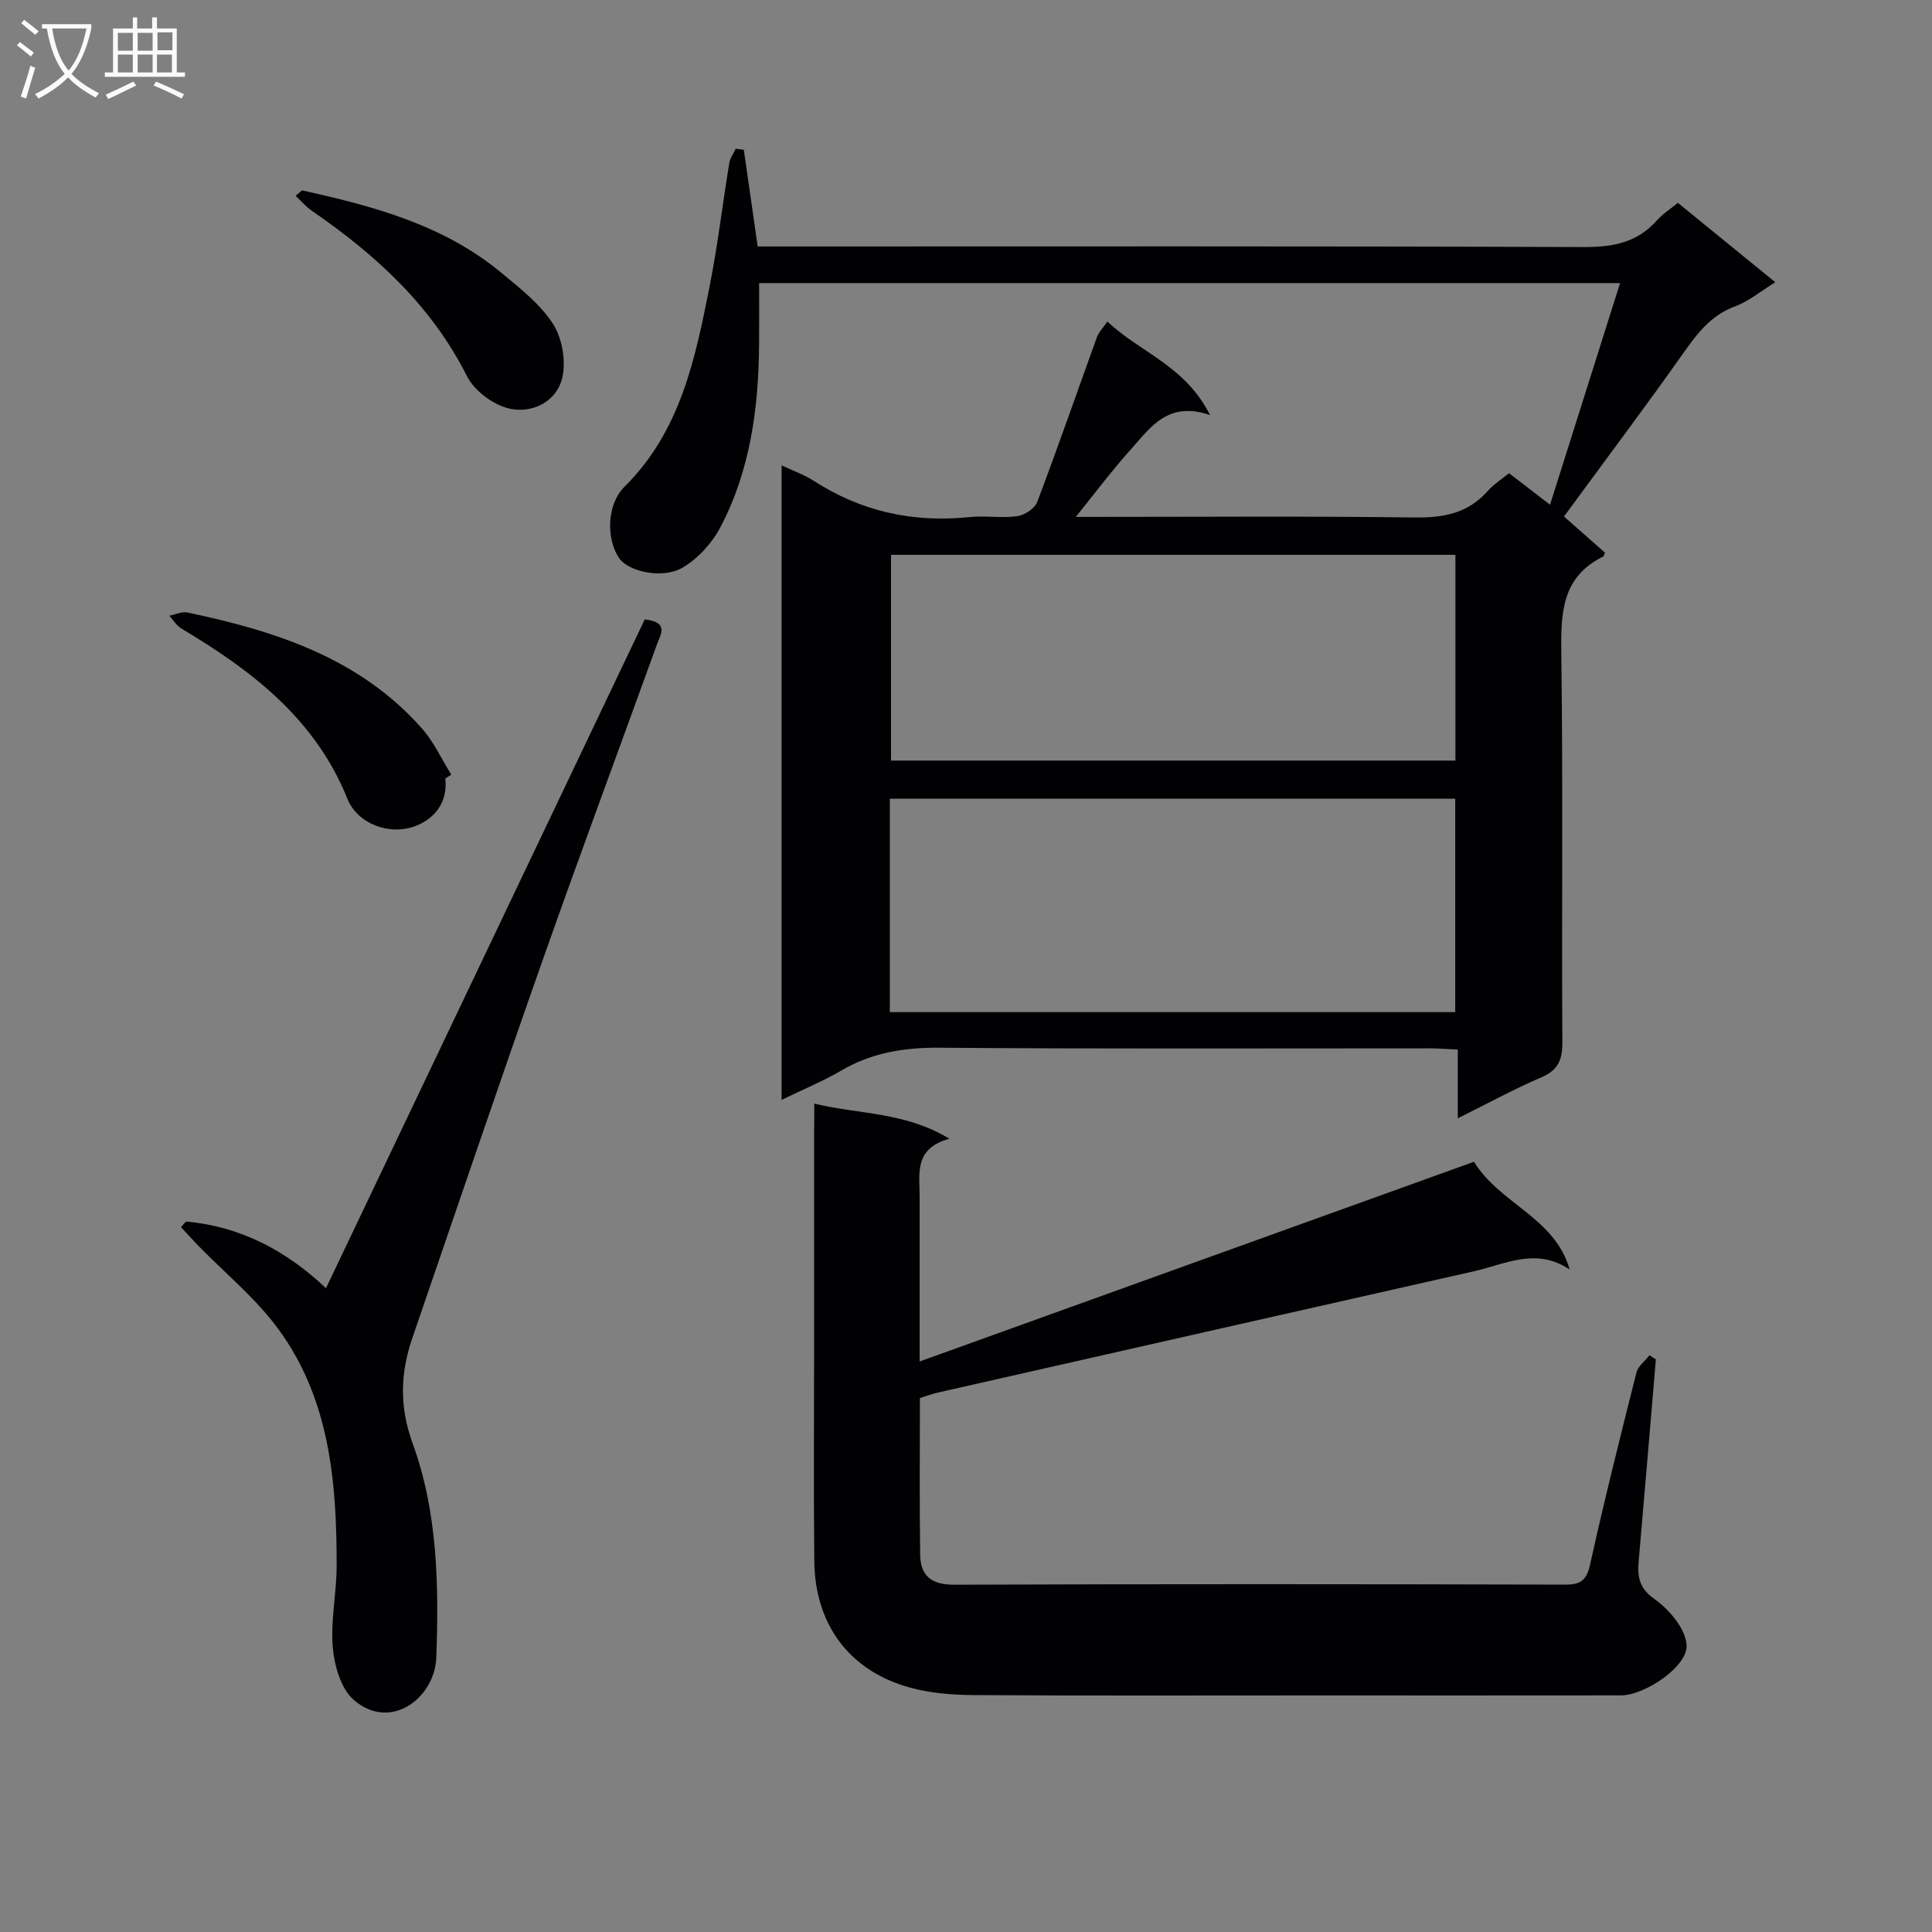 <svg enable-background="new 0 0 400 400" viewBox="0 0 400 400" xmlns="http://www.w3.org/2000/svg"><rect x="0" y="0" width="400" height="400" fill="#808080" stroke="none"/><g fill="#010104"><path d="m161.82 227.72c0-44.19 0-87.3 0-131.37 2.56 1.21 4.71 1.94 6.56 3.14 9.87 6.4 20.61 8.77 32.27 7.57 3.3-.34 6.7.26 9.97-.19 1.52-.21 3.62-1.6 4.13-2.95 4.28-11.31 8.24-22.75 12.36-34.12.37-1.02 1.22-1.86 2.16-3.24 6.67 6.37 16.07 9.07 21.26 19.38-8.65-2.97-12.24 2.46-16.15 6.81-4.42 4.92-8.38 10.25-12.55 15.4-.56-.38-1.12-.75-1.69-1.13h4.75c22.66 0 45.32-.18 67.98.12 6.01.08 11.06-.86 15.15-5.49 1.19-1.35 2.79-2.35 4.41-3.68 2.6 2 5.18 3.98 8.49 6.53 4.88-15.44 9.59-30.37 14.5-45.89-59.78 0-118.77 0-178.25 0 0 4.36.03 8.64-.01 12.91-.12 13.08-1.85 25.9-8 37.62-1.73 3.29-4.64 6.5-7.82 8.37-4.2 2.48-11.33.79-13.18-1.98-2.65-3.97-2.59-11.06 1.15-14.77 11.58-11.48 14.63-26.45 17.6-41.45 1.68-8.46 2.69-17.04 4.08-25.56.17-1.03.87-1.97 1.33-2.95.56.07 1.12.14 1.68.2.92 6.43 1.84 12.87 2.87 20.03h5.6c55.15 0 110.3-.09 165.44.12 6.03.02 11.06-.91 15.14-5.53 1.19-1.35 2.79-2.35 4.34-3.62 6.62 5.39 13.16 10.72 20.17 16.44-3.06 1.87-5.51 3.95-8.34 4.99-5.21 1.92-8.07 5.94-11.07 10.19-6.9 9.78-14.1 19.36-21.18 29.02-.97 1.32-1.94 2.65-3.16 4.3 2.97 2.62 5.77 5.09 8.47 7.47-.2.5-.22.74-.33.8-8.65 4.24-8.81 11.75-8.7 20.11.37 26.82.06 53.65.22 80.47.02 3.64-.87 5.77-4.35 7.26-5.62 2.42-11.01 5.36-17.3 8.48 0-5.03 0-9.39 0-14.23-2.36-.11-4.11-.25-5.86-.25-33.82-.01-67.64.14-101.46-.13-7.38-.06-14.09 1.04-20.45 4.8-3.64 2.13-7.62 3.75-12.23 6zm22.41-18.17h117.06c0-14.97 0-29.55 0-44.19-39.17 0-78.04 0-117.06 0zm117.1-94.68c-39.32 0-78.16 0-116.85 0v42.6h116.85c0-14.3 0-28.24 0-42.6z"/><path d="m168.59 228.49c9.41 2.28 18.7 1.67 27.97 7.27-7.38 2.03-6.16 7.21-6.16 11.92v34.2c38.6-13.9 76.63-27.6 114.78-41.35 5.32 8.73 16.75 11.53 19.8 22.31-6.95-4.67-13.34-1.1-19.76.35-37.05 8.36-74.1 16.75-111.15 25.15-1.13.26-2.22.68-3.61 1.11 0 10.82-.11 21.64.05 32.45.07 4.34 2.31 6.22 7.06 6.2 42.16-.16 84.33-.13 126.49-.02 3.3.01 4.45-.97 5.17-4.25 2.94-13.28 6.25-26.48 9.58-39.66.34-1.34 1.77-2.39 2.69-3.58.44.29.89.57 1.33.86-1.13 13.36-2.25 26.72-3.41 40.08-.31 3.61-.88 6.74 3.08 9.51 3.06 2.14 6.39 6.06 6.69 9.45.4 4.46-8.61 10.51-13.6 10.52-21.33.03-42.66.01-64 .01-23.33 0-46.66.08-70-.07-4.44-.03-9.04-.39-13.29-1.58-12.46-3.46-19.57-13.03-19.71-26.17-.15-14.66-.04-29.33-.04-44 0-14.83 0-29.66 0-44.5.04-1.8.04-3.59.04-6.21z"/><path d="m38.51 252.9c11.22 1.02 20.69 5.96 28.98 13.81 22.14-46.45 44.12-92.57 66-138.47 5.09.58 3.27 3.11 2.56 5.08-7.9 21.85-16 43.62-23.72 65.53-9.15 25.97-17.98 52.04-26.93 78.08-2.51 7.3-2.76 14.24.04 21.93 5.18 14.22 5.43 29.34 4.89 44.33-.3 8.26-9.39 15.41-17.09 8.76-2.65-2.29-4.01-7.06-4.34-10.84-.48-5.57.79-11.26.8-16.89.02-17.29-1.41-34.44-12-48.95-4.72-6.47-11.14-11.7-16.78-17.5-1.17-1.21-2.29-2.47-3.44-3.71.34-.39.68-.78 1.03-1.16z"/><path d="m92.2 161.19c.53 4.81-2.09 8.2-6.01 9.76-5.48 2.19-12.18-.4-14.24-5.52-6.66-16.58-19.8-26.61-34.43-35.32-.99-.59-1.65-1.74-2.46-2.63 1.25-.24 2.6-.91 3.75-.67 18.26 3.84 35.71 9.45 48.59 24.06 2.45 2.78 4.04 6.32 6.03 9.51-.42.27-.82.54-1.23.81z"/><path d="m62.53 39.42c14.84 3.26 29.43 7.18 41.41 17.17 3.82 3.18 7.95 6.4 10.56 10.48 1.9 2.96 2.7 7.63 1.93 11.07-1.13 5.01-6.17 7.47-10.82 6.49-3.37-.71-7.39-3.68-8.93-6.75-7.38-14.64-18.88-25.13-32.06-34.2-1.26-.87-2.29-2.09-3.42-3.14.44-.37.88-.74 1.33-1.12z"/></g><path d="m6.4 11.7c-1-.8-1.9-1.6-2.9-2.3l.6-.7c.9.7 1.9 1.4 2.9 2.2zm-2.1 8.3c.7-2.1 1.4-4.2 2-6.4.2.1.6.3 1 .4-.7 2.3-1.3 4.4-1.9 6.4zm3-12.8c-1.1-.9-2.1-1.7-2.9-2.4l.6-.7c1 .8 2 1.5 3 2.4zm1.4-1.3v-.9h10.2v.9c-.9 4.2-2.3 7.3-4.1 9.4 1.3 1.4 3.2 2.7 5.7 4-.2.2-.4.5-.7.9-2.5-1.4-4.4-2.7-5.7-4.2-1.4 1.5-3.5 3-6.1 4.4 0 0 0 0-.1-.1-.3-.4-.5-.7-.7-.8 2.7-1.3 4.7-2.8 6.2-4.2-1.8-2.2-3-5.3-3.7-9.4zm9.2 0h-7.1c.6 3.8 1.7 6.7 3.4 8.7 1.7-2 2.9-4.8 3.7-8.7z" fill="#fbfafa"/><path d="m31.6 3.6h.9v2.3h4.1v9.1h1.7v.9h-16.6v-.9h1.7v-9.1h4.1v-2.3h.9v2.3h3.1v-2.3zm-4 13.3.6.8c-1.9.9-3.8 1.9-5.8 2.8-.2-.3-.3-.6-.5-.9 2-.9 3.9-1.8 5.7-2.7zm-3.2-10.1v3.7h3.1v-3.7zm0 4.5v3.7h3.1v-3.7zm4.1-4.5v3.7h3.1v-3.7zm0 4.5v3.7h3.1v-3.7zm9.1 9.1c-2.1-1.1-4.1-2-5.8-2.7l.5-.8c2.2.9 4.1 1.8 5.8 2.6zm-1.9-13.7h-3.1v3.7h3.1v-3.6zm-3.2 4.6v3.7h3.1v-3.7z" fill="#fbfafa"/></svg>
